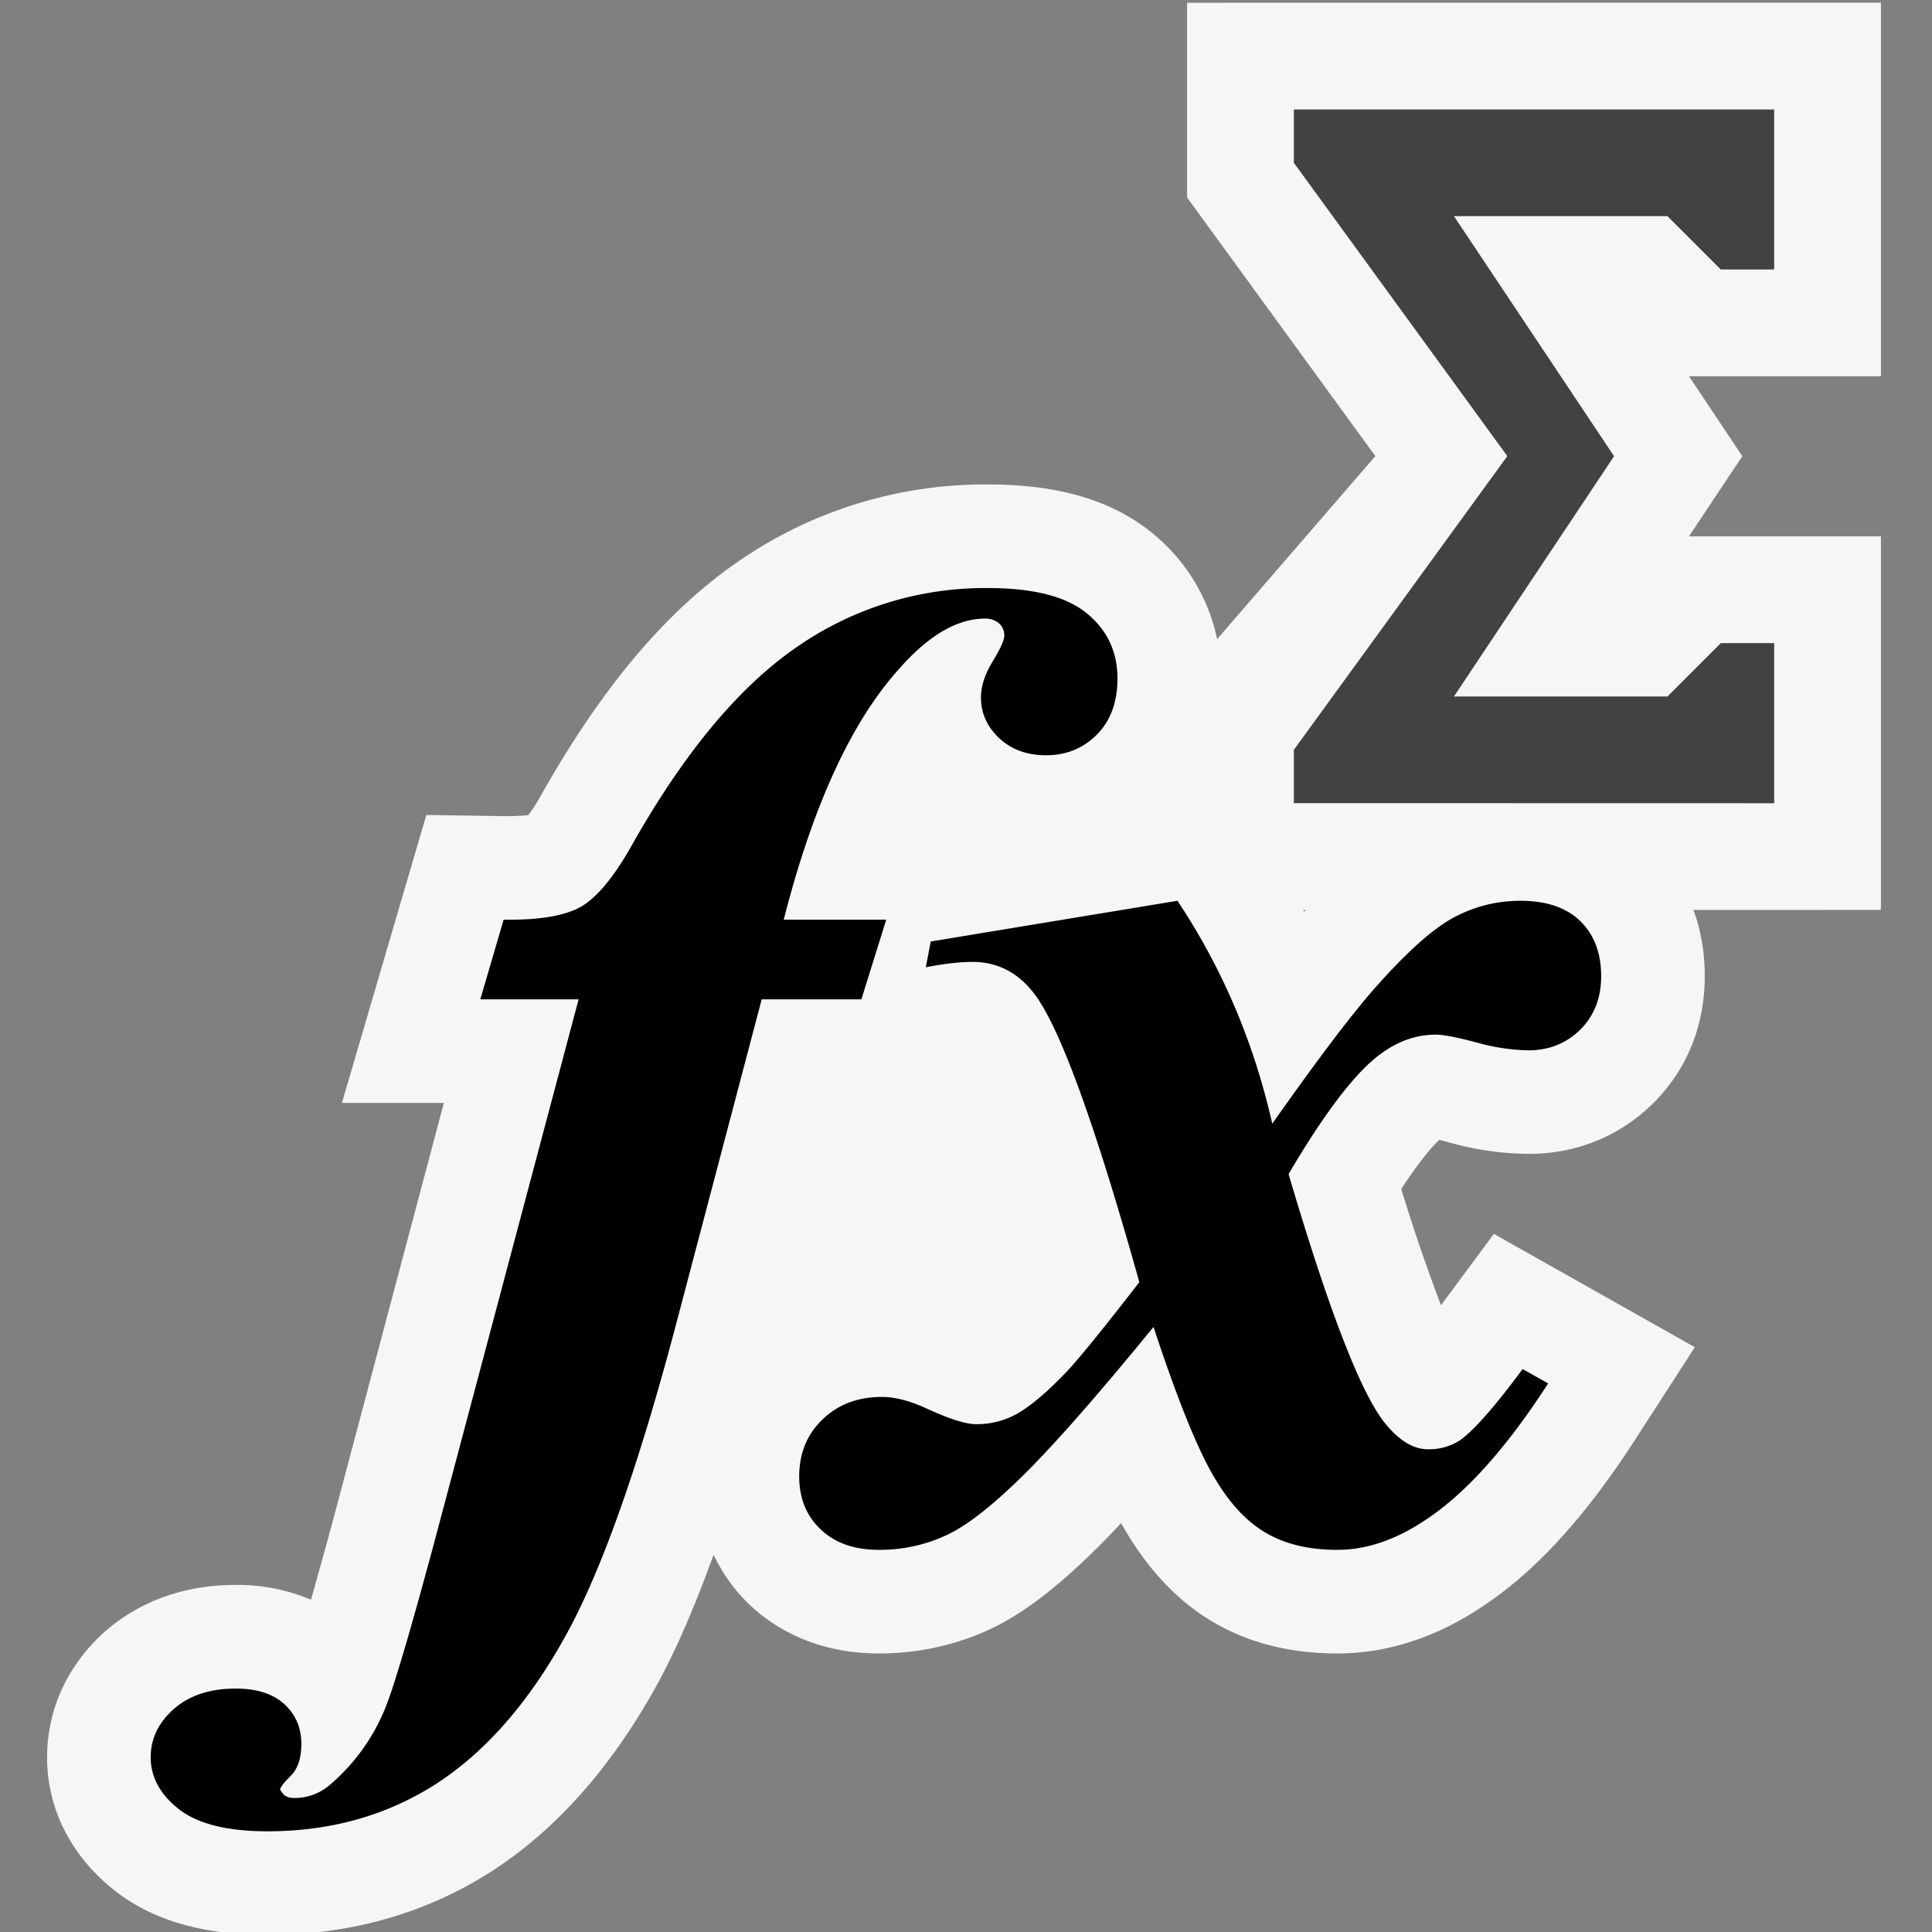 ﻿<svg viewBox="0 0 16 16" xmlns="http://www.w3.org/2000/svg" width="64" height="64"><rect x="0" y="0" width="16" height="16" fill="#808080" stroke="none"/><defs><clipPath clipPathUnits="userSpaceOnUse" id="a"><path d="M0 32h32V0H0v32z" /></clipPath><clipPath clipPathUnits="userSpaceOnUse" id="b"><path d="M0 32h32V0H0v32z" /></clipPath><clipPath id="c" clipPathUnits="userSpaceOnUse"><path d="M0 32h32V0H0v32z" /></clipPath><clipPath id="d" clipPathUnits="userSpaceOnUse"><path d="M0 32h32V0H0v32z" /></clipPath></defs><g clip-path="url(#a)" transform="matrix(.429 0 0 -.429 .39 16.882)"><path d="M26.908 14.156a34.788 34.788 0 00-.767 2.244c.383.582.621.842.734.947.06-.013.125-.03.195-.05a5.825 5.825 0 011.524-.22c.93 0 1.762.337 2.416.983.647.645.99 1.491.99 2.446 0 1.246-.544 2.043-1.007 2.496-.449.44-1.257.961-2.55.961-.77 0-1.508-.18-2.177-.53-.609-.312-1.248-.85-1.999-1.68-.236.452-.496.891-.779 1.317l-.716 1.076-.885-.146c.388.472.775 1.193.775 2.256a3.568 3.568 0 01-1.328 2.806c-.772.631-1.809.938-3.17.938a8.369 8.369 0 01-4.854-1.51c-1.374-.953-2.606-2.418-3.769-4.48a3.998 3.998 0 00-.249-.393c-.09-.01-.232-.02-.442-.02l-1.529.022-1.63-5.559h1.968l-2.115-7.963a122.89 122.89 0 00-.45-1.627 3.63 3.63 0 01-1.456.286c-1.227 0-2.038-.48-2.509-.89C.401 7.223 0 6.358 0 5.428c0-1 .467-1.916 1.318-2.582C2.051 2.277 3.011 2 4.253 2c1.613 0 3.08.418 4.36 1.248 1.227.8 2.287 1.998 3.151 3.564.371.67.737 1.52 1.102 2.526.172-.354.396-.68.691-.96.453-.43 1.254-.945 2.504-.945.743 0 1.455.155 2.11.453.63.288 1.294.788 2.09 1.575.146.144.303.308.472.488.45-.803 1.001-1.416 1.635-1.822.712-.46 1.566-.694 2.54-.694.971 0 1.928.315 2.826.924 1.006.668 1.962 1.717 2.923 3.205l1.151 1.783-3.879 2.188-1.02-1.377z" fill="#f6f6f6" /></g><g clip-path="url(#b)" transform="matrix(.442 0 0 -.442 1.433 14.166)"><path d="M32 32l-13-.002V28.35l3.527-4.846-3.66-4.235v-4.267L30 15l2 .002V22h-3.597l1 1.502L28.404 25H32z" fill="#f6f6f6" /></g><g clip-path="url(#c)" transform="matrix(.442 0 0 -.442 1.433 14.166)"><path d="M30 29.998V27h-1l-1 1h-4l3-4.498L24 19h4l1 1h1v-3l-9 .002V18l4 5.504L21 29v.998z" fill="#424242" /></g><g clip-path="url(#d)" transform="matrix(.429 0 0 -.429 .39 16.882)" class="vs_background"><path d="M16.198 21.598H14.22c.564 2.21 1.31 3.83 2.238 4.854.564.638 1.115.959 1.652.959.11 0 .198-.034.266-.092a.308.308 0 00.102-.237c0-.088-.075-.254-.224-.498-.15-.246-.226-.478-.226-.697 0-.305.118-.566.355-.787.237-.22.537-.328.901-.328.392 0 .72.135.983.4.264.268.396.627.396 1.084 0 .516-.198.934-.594 1.258-.396.324-1.03.486-1.904.486a6.369 6.369 0 01-3.714-1.154c-1.11-.77-2.166-2.043-3.167-3.818-.346-.614-.674-1.006-.982-1.182-.31-.174-.806-.258-1.489-.248l-.45-1.537h1.898L7.474 9.577c-.464-1.723-.778-2.786-.942-3.188a3.818 3.818 0 00-1.078-1.496 1.029 1.029 0 00-.696-.25.291.291 0 00-.192.066l-.068.092c0 .043.068.133.205.27.137.134.205.34.205.62 0 .307-.109.56-.328.764-.219.2-.532.3-.942.3-.492 0-.887-.13-1.188-.391C2.15 6.1 2 5.789 2 5.43c0-.383.181-.72.546-1.004C2.91 4.143 3.478 4 4.253 4c1.228 0 2.318.309 3.27.924.95.619 1.78 1.569 2.49 2.856.71 1.285 1.438 3.359 2.185 6.22l1.597 6.06h1.924l.48 1.538z" /><path d="M25.713 18.984c.347.264.71.395 1.093.395.145 0 .407-.05.785-.15a3.939 3.939 0 011.003-.153c.4 0 .735.135 1.004.4.268.268.402.61.402 1.03 0 .447-.134.8-.402 1.064-.27.262-.654.393-1.155.393-.445 0-.866-.102-1.262-.309-.396-.203-.9-.647-1.51-1.332-.453-.506-1.127-1.395-2.02-2.662-.354 1.566-.963 3-1.83 4.303l-4.763-.786-.095-.498c.354.07.655.104.9.104.474 0 .866-.197 1.174-.59.492-.613 1.175-2.477 2.048-5.592-.683-.883-1.151-1.46-1.406-1.732-.418-.436-.764-.72-1.037-.852a1.59 1.59 0 00-.71-.158c-.2 0-.528.105-.983.316-.31.14-.588.21-.833.21-.464 0-.846-.143-1.146-.434-.301-.287-.451-.656-.451-1.102 0-.42.138-.76.417-1.023.277-.264.652-.393 1.126-.393.455 0 .882.092 1.283.276.4.181.903.574 1.509 1.173.604.598 1.44 1.551 2.505 2.854.409-1.242.764-2.145 1.064-2.709.3-.564.644-.973 1.03-1.22.388-.25.872-.374 1.455-.374.564 0 1.138.196 1.72.59.765.508 1.547 1.381 2.349 2.623l-.493.277c-.545-.736-.951-1.195-1.214-1.378a1.092 1.092 0 00-.615-.17c-.282 0-.56.17-.833.51-.463.578-1.083 2.18-1.856 4.802.69 1.174 1.274 1.94 1.747 2.297" /></g></svg>